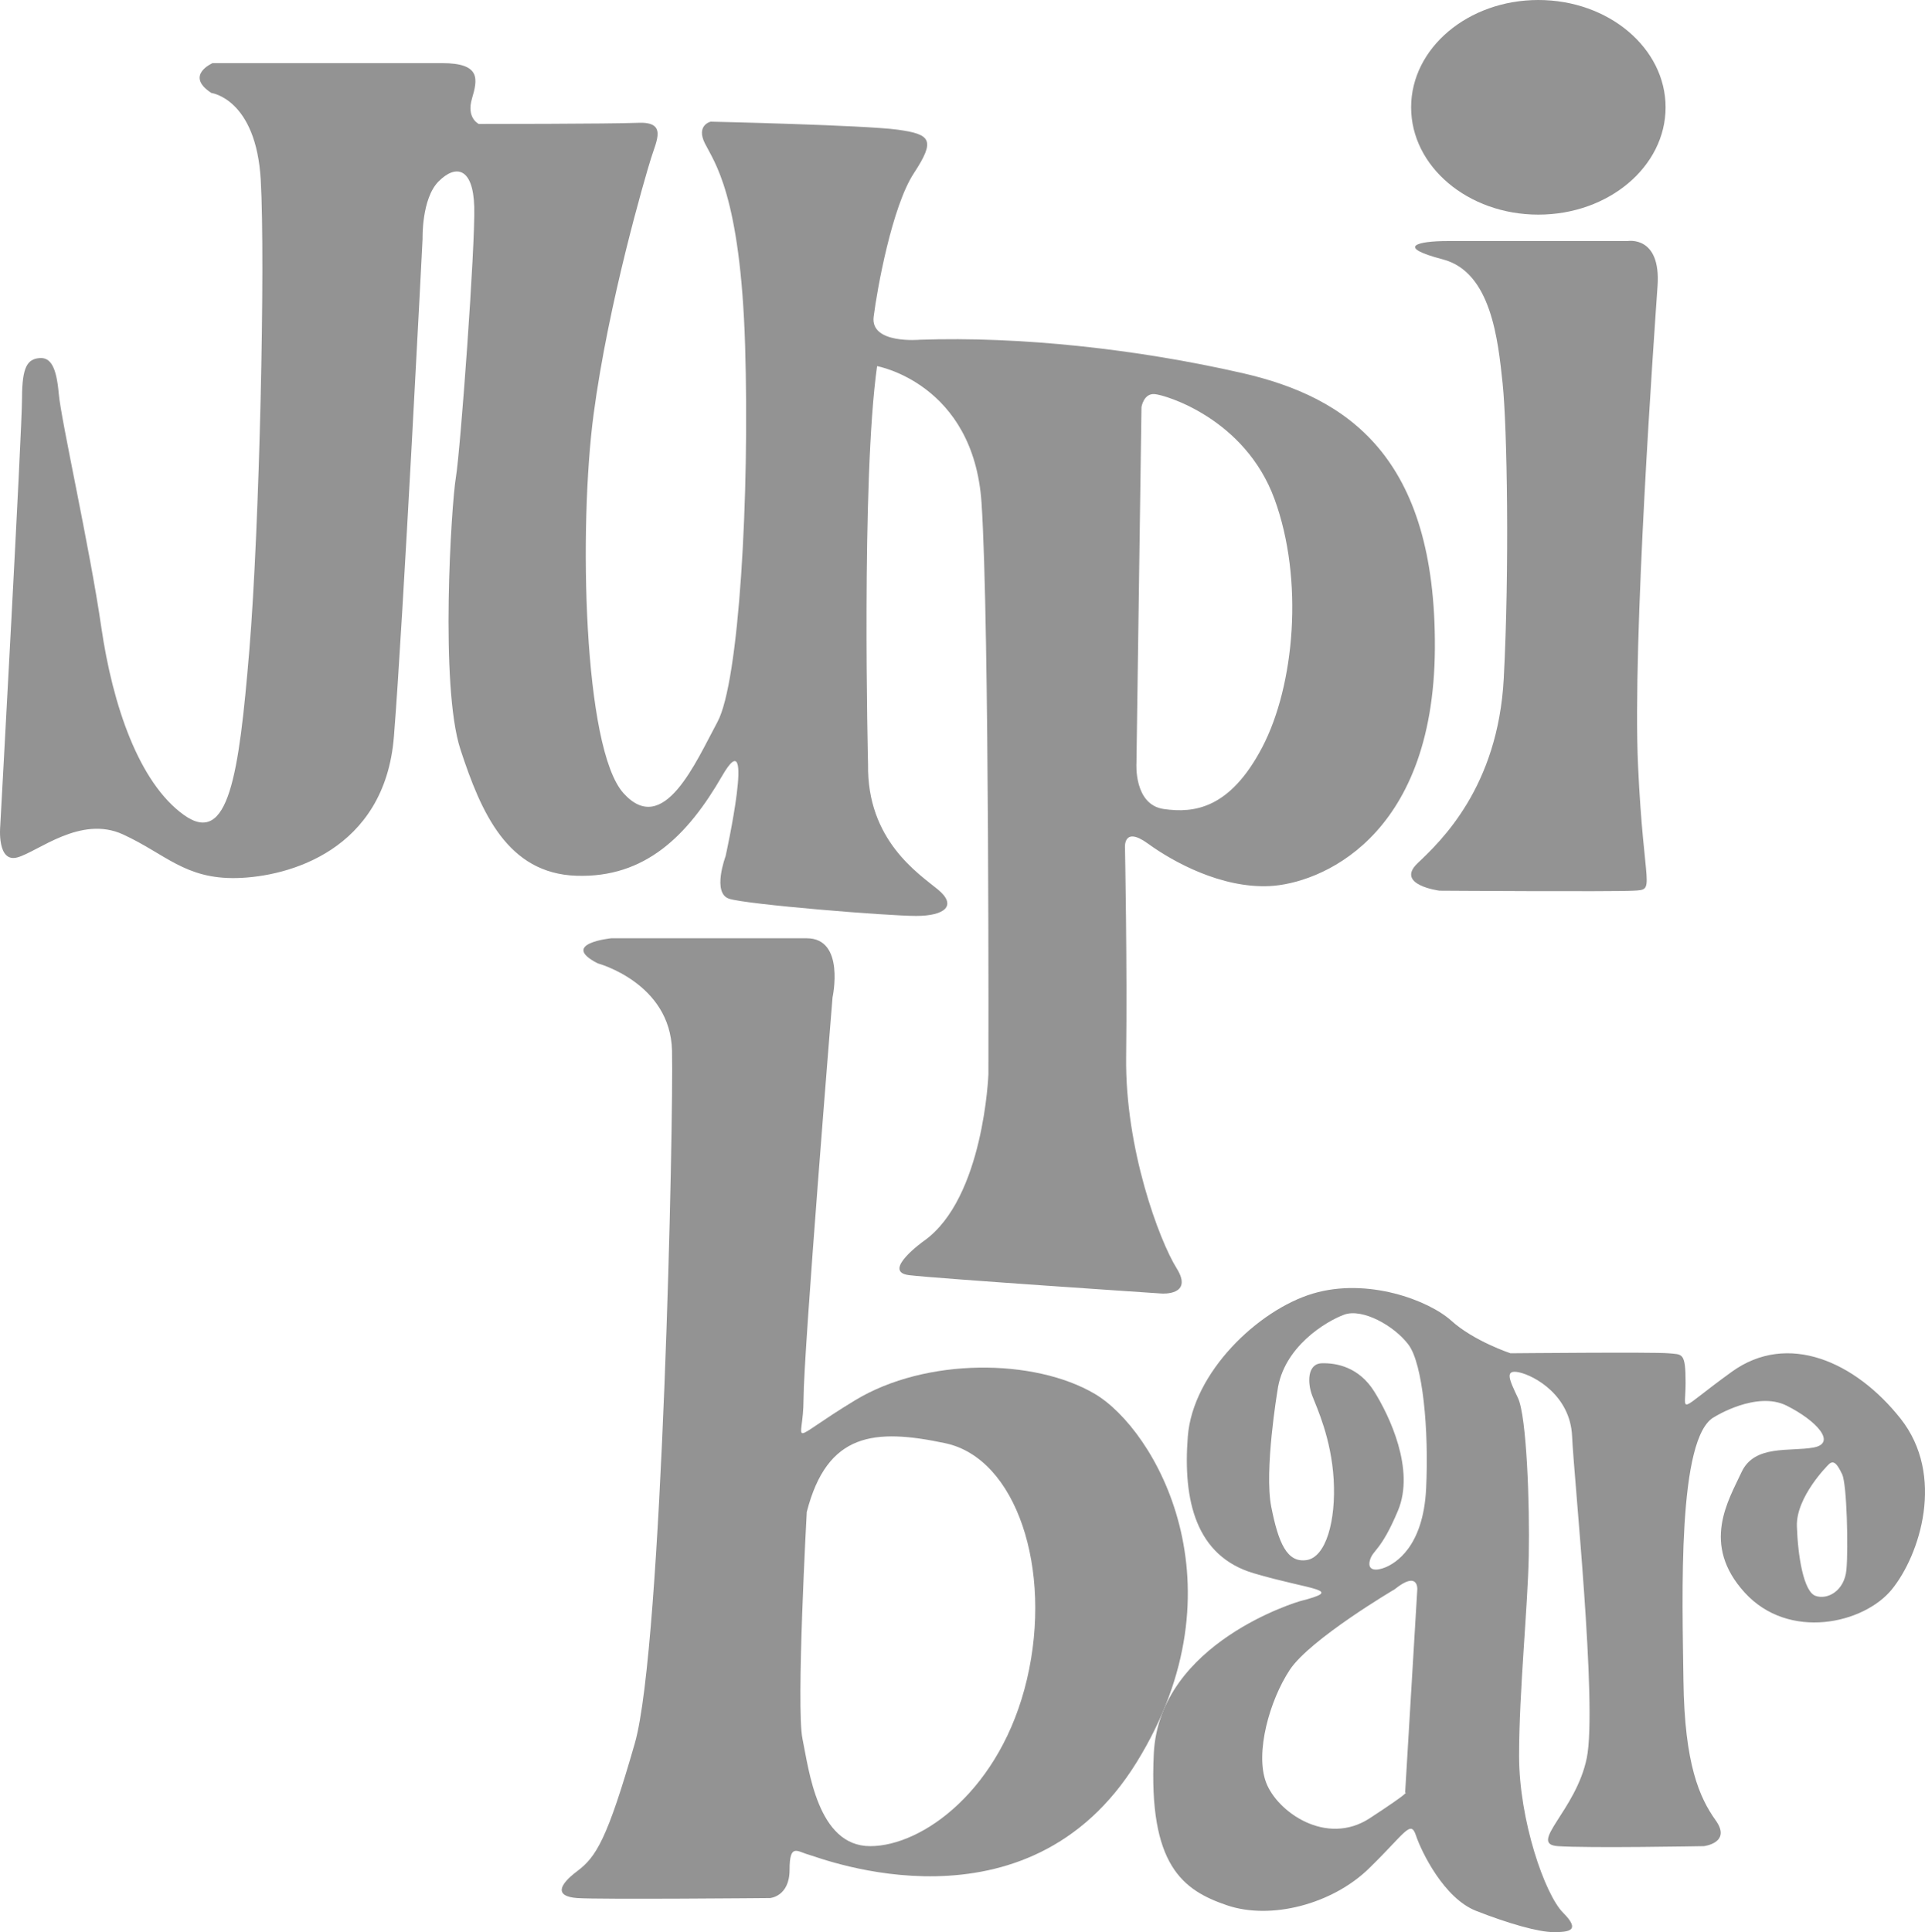 <?xml version="1.0" encoding="UTF-8"?>
<svg id="Ebene_1" xmlns="http://www.w3.org/2000/svg" version="1.1" viewBox="0 0 804.349 807.289">
  <!-- Generator: Adobe Illustrator 30.0.0, SVG Export Plug-In . SVG Version: 2.1.1 Build 123)  -->
  <path d="M604.836,100.711h75.294s13.908-2.398,12.469,18.704c-1.439,21.101-10.551,148.189-8.153,200.463,2.398,52.274,7.673,51.794-1.918,52.274s-81.049,0-81.049,0c0,0-18.704-2.398-9.112-11.51,9.592-9.112,33.57-31.633,35.968-77.202,2.398-45.57,1.439-105.037-.48-123.261-1.918-18.224-4.796-46.519-24.938-51.794-20.142-5.275-10.551-7.673,1.918-7.673Z" fill="#939393"/>
  <ellipse cx="642.793" cy="44.84" rx="53.163" ry="44.84" fill="#939393"/>
  <path d="M518.992,155.862c-44.121-10.071-92.799-15.346-134.641-13.908,0,0-20.742,1.918-19.303-9.592,1.439-11.51,7.673-46.039,16.785-59.947,9.112-13.908,7.194-16.306-6.714-18.224-13.908-1.918-78.171-3.357-78.171-3.357,0,0-6.234,1.439-2.398,9.112,3.837,7.673,14.867,21.581,16.785,84.405,1.918,62.825-2.483,140.516-11.553,157.301-9.069,16.785-22.497,48.437-39.283,29.734-16.785-18.703-18.703-111.262-12.469-158.26,6.234-46.999,21.581-99.273,23.979-106.946,2.398-7.673,6.714-15.346-5.275-14.867-11.989.48-66.661.48-66.661.48,0,0-5.275-2.398-2.877-10.551,2.398-8.153,3.837-14.867-12.469-14.867h-95.915s-11.805,5.116-.48,12.469c0,0,18.704,2.398,20.622,36.448,1.918,34.05-.48,144.832-4.796,196.627-4.316,51.794-8.632,82.008-27.336,68.579s-29.734-45.56-34.53-78.651c-4.796-33.091-16.785-86.324-17.744-97.354-.959-11.03-3.357-15.346-8.153-14.867s-7.194,3.357-7.194,16.785S.09,345.295.09,345.295c0,0-1.439,15.346,7.194,12.949,8.632-2.398,26.377-17.744,44.121-9.592,17.744,8.153,25.897,18.703,47.478,18.224,21.581-.48,61.865-11.51,65.702-58.988,3.837-47.478,11.989-208.136,11.989-208.136,0,0-.48-16.785,6.714-23.979,7.194-7.194,14.387-5.755,14.867,10.551.48,16.306-5.755,101.67-7.673,113.18-1.918,11.51-6.714,87.283,1.918,113.66,8.632,26.377,19.663,51.794,48.437,52.753,28.775.959,46.519-16.785,60.906-41.723,14.387-24.938,1.439,33.57,1.439,33.57,0,0-5.755,15.346,1.439,17.744,7.194,2.398,66.182,7.194,78.171,7.194s17.265-4.316,9.112-11.03c-8.153-6.714-29.673-20.622-29.194-52.274,0,0-2.938-118.935,3.776-166.413,0,0,40.284,7.194,43.641,57.07,3.357,49.876,2.877,238.829,2.877,238.829,0,0-1.918,51.794-26.856,69.539,0,0-18.224,12.949-6.234,14.387,11.989,1.439,105.507,7.673,105.507,7.673,0,0,13.428.959,6.234-10.551-7.194-11.51-21.581-49.876-21.101-88.242.48-38.366-.48-87.283-.48-87.283,0,0-.959-9.592,9.592-1.918,10.551,7.673,30.693,18.703,50.835,17.744,20.142-.959,68.58-19.183,69.059-99.273.48-80.089-36.448-105.027-80.569-115.098ZM527.442,312.192c-13.521,25.841-28.545,27.644-41.165,25.841-12.62-1.803-11.418-19.23-11.418-19.23l2.103-148.735s.901-5.709,5.408-5.408c4.507.3,37.86,10.216,50.179,43.869,12.319,33.653,8.413,77.823-5.108,103.664Z" fill="#939393"/>
  <path d="M457.412,582.379c-25.14-14.814-70.481-15.263-100.11,2.694-29.629,17.957-21.548,18.855-21.548-.449s12.121-167.897,12.121-167.897c0,0,5.387-24.691-10.774-24.691h-81.704s-21.815,2.201-5.643,10.482c0,0,30.383,8.113,31.044,36.514.661,28.402-3.963,249.011-15.522,289.302-11.559,40.291-16.182,47.556-24.108,53.501-7.926,5.945-9.247,10.568,0,11.228,9.247.661,80.582,0,80.582,0,0,0,8.169-.589,8.169-11.812s3.143-7.632,8.081-6.285c4.938,1.347,91.131,35.465,136.921-38.607,45.79-74.072,7.632-139.166-17.508-153.98ZM429.13,701.567c-10.774,46.015-43.545,69.807-65.543,69.807s-25.589-31.874-28.282-44.892,1.796-94.723,1.796-94.723c8.53-33.22,28.282-35.016,57.911-28.731,29.629,6.285,44.892,52.524,34.118,98.539Z" fill="#939393"/>
  <path d="M794.103,592.696c-18.855-23.785-47.137-36.381-70.481-19.533-23.344,16.847-19.304,17.745-19.304,4.727s-1.347-11.889-7.183-12.454-65.992,0-65.992,0c0,0-15.263-5.054-24.691-13.584-9.427-8.53-35.016-18.209-57.911-11.349-22.895,6.86-50.119,33-52.219,59.66-2.1,26.659,3.287,50.003,27.529,57.186,24.242,7.183,38.647,6.734,19.304,11.672,0,0-58.809,17.059-61.054,63.747-2.245,46.688,12.121,57.013,30.527,63.298,18.406,6.285,43.994-.449,59.258-15.263,15.263-14.814,17.508-20.65,19.753-13.917,2.245,6.734,11.672,26.249,25.14,31.53s26.037,8.873,32.322,8.873,11.672-.449,4.04-8.081c-7.632-7.632-18.406-38.607-18.406-65.543s3.591-61.502,4.04-83.5c.449-21.997-.898-58.36-4.489-65.992-3.591-7.632-5.836-12.121.449-10.774,6.285,1.347,21.414,9.53,22.154,26.762.741,17.232,10.617,112.404,6.128,134.401-4.489,21.997-24.691,35.914-12.121,36.812s61.054,0,61.054,0c0,0,11.672-1.347,4.938-10.774-6.734-9.427-13.019-23.344-13.468-58.36-.449-35.016-2.693-102.171,13.019-110.252,0,0,17.508-10.957,30.078-4.672,12.57,6.285,21.099,15.712,11.223,17.508-9.876,1.796-24.691-1.347-30.078,10.325-5.387,11.672-17.059,30.078,1.347,50.279,18.406,20.201,49.83,13.019,61.502-1.347,11.672-14.365,22.446-47.601,3.591-71.386ZM592.212,664.035l-5.086,85.012s3.391-1.211-14.774,10.657c-18.165,11.868-38.752-2.664-43.354-15.016-4.602-12.352,1.453-34.15,9.93-46.987,8.477-12.837,43.838-33.666,43.838-33.666,9.93-7.993,9.446,0,9.446,0ZM595.896,621.987c-1.195,24.692-13.142,31.263-16.926,32.856s-7.766,1.593-6.571-2.874c1.195-4.467,4.58-3.697,11.749-20.822,7.168-17.125-3.584-39.626-9.956-49.782-6.372-10.155-15.731-11.948-21.904-11.749s-5.974,8.363-3.983,13.541c1.991,5.177,7.965,17.921,8.961,35.046.996,17.125-3.186,32.458-11.35,33.652-8.164,1.195-11.749-7.169-14.735-22.302-2.987-15.134,2.589-48.388,2.589-48.388,2.399-18.379,20.311-29.072,27.878-31.86,7.567-2.788,20.908,4.58,26.882,12.545,5.974,7.965,8.562,35.445,7.368,60.136ZM771.526,655.811c-.797,8.934-7.965,12.771-12.943,10.979s-7.368-16.727-7.766-29.072c-.398-12.346,13.142-25.687,13.142-25.687,2.213-2.397,3.783-.199,5.775,3.982,1.991,4.182,2.589,30.865,1.792,39.798Z" fill="#939393"/>
</svg>
